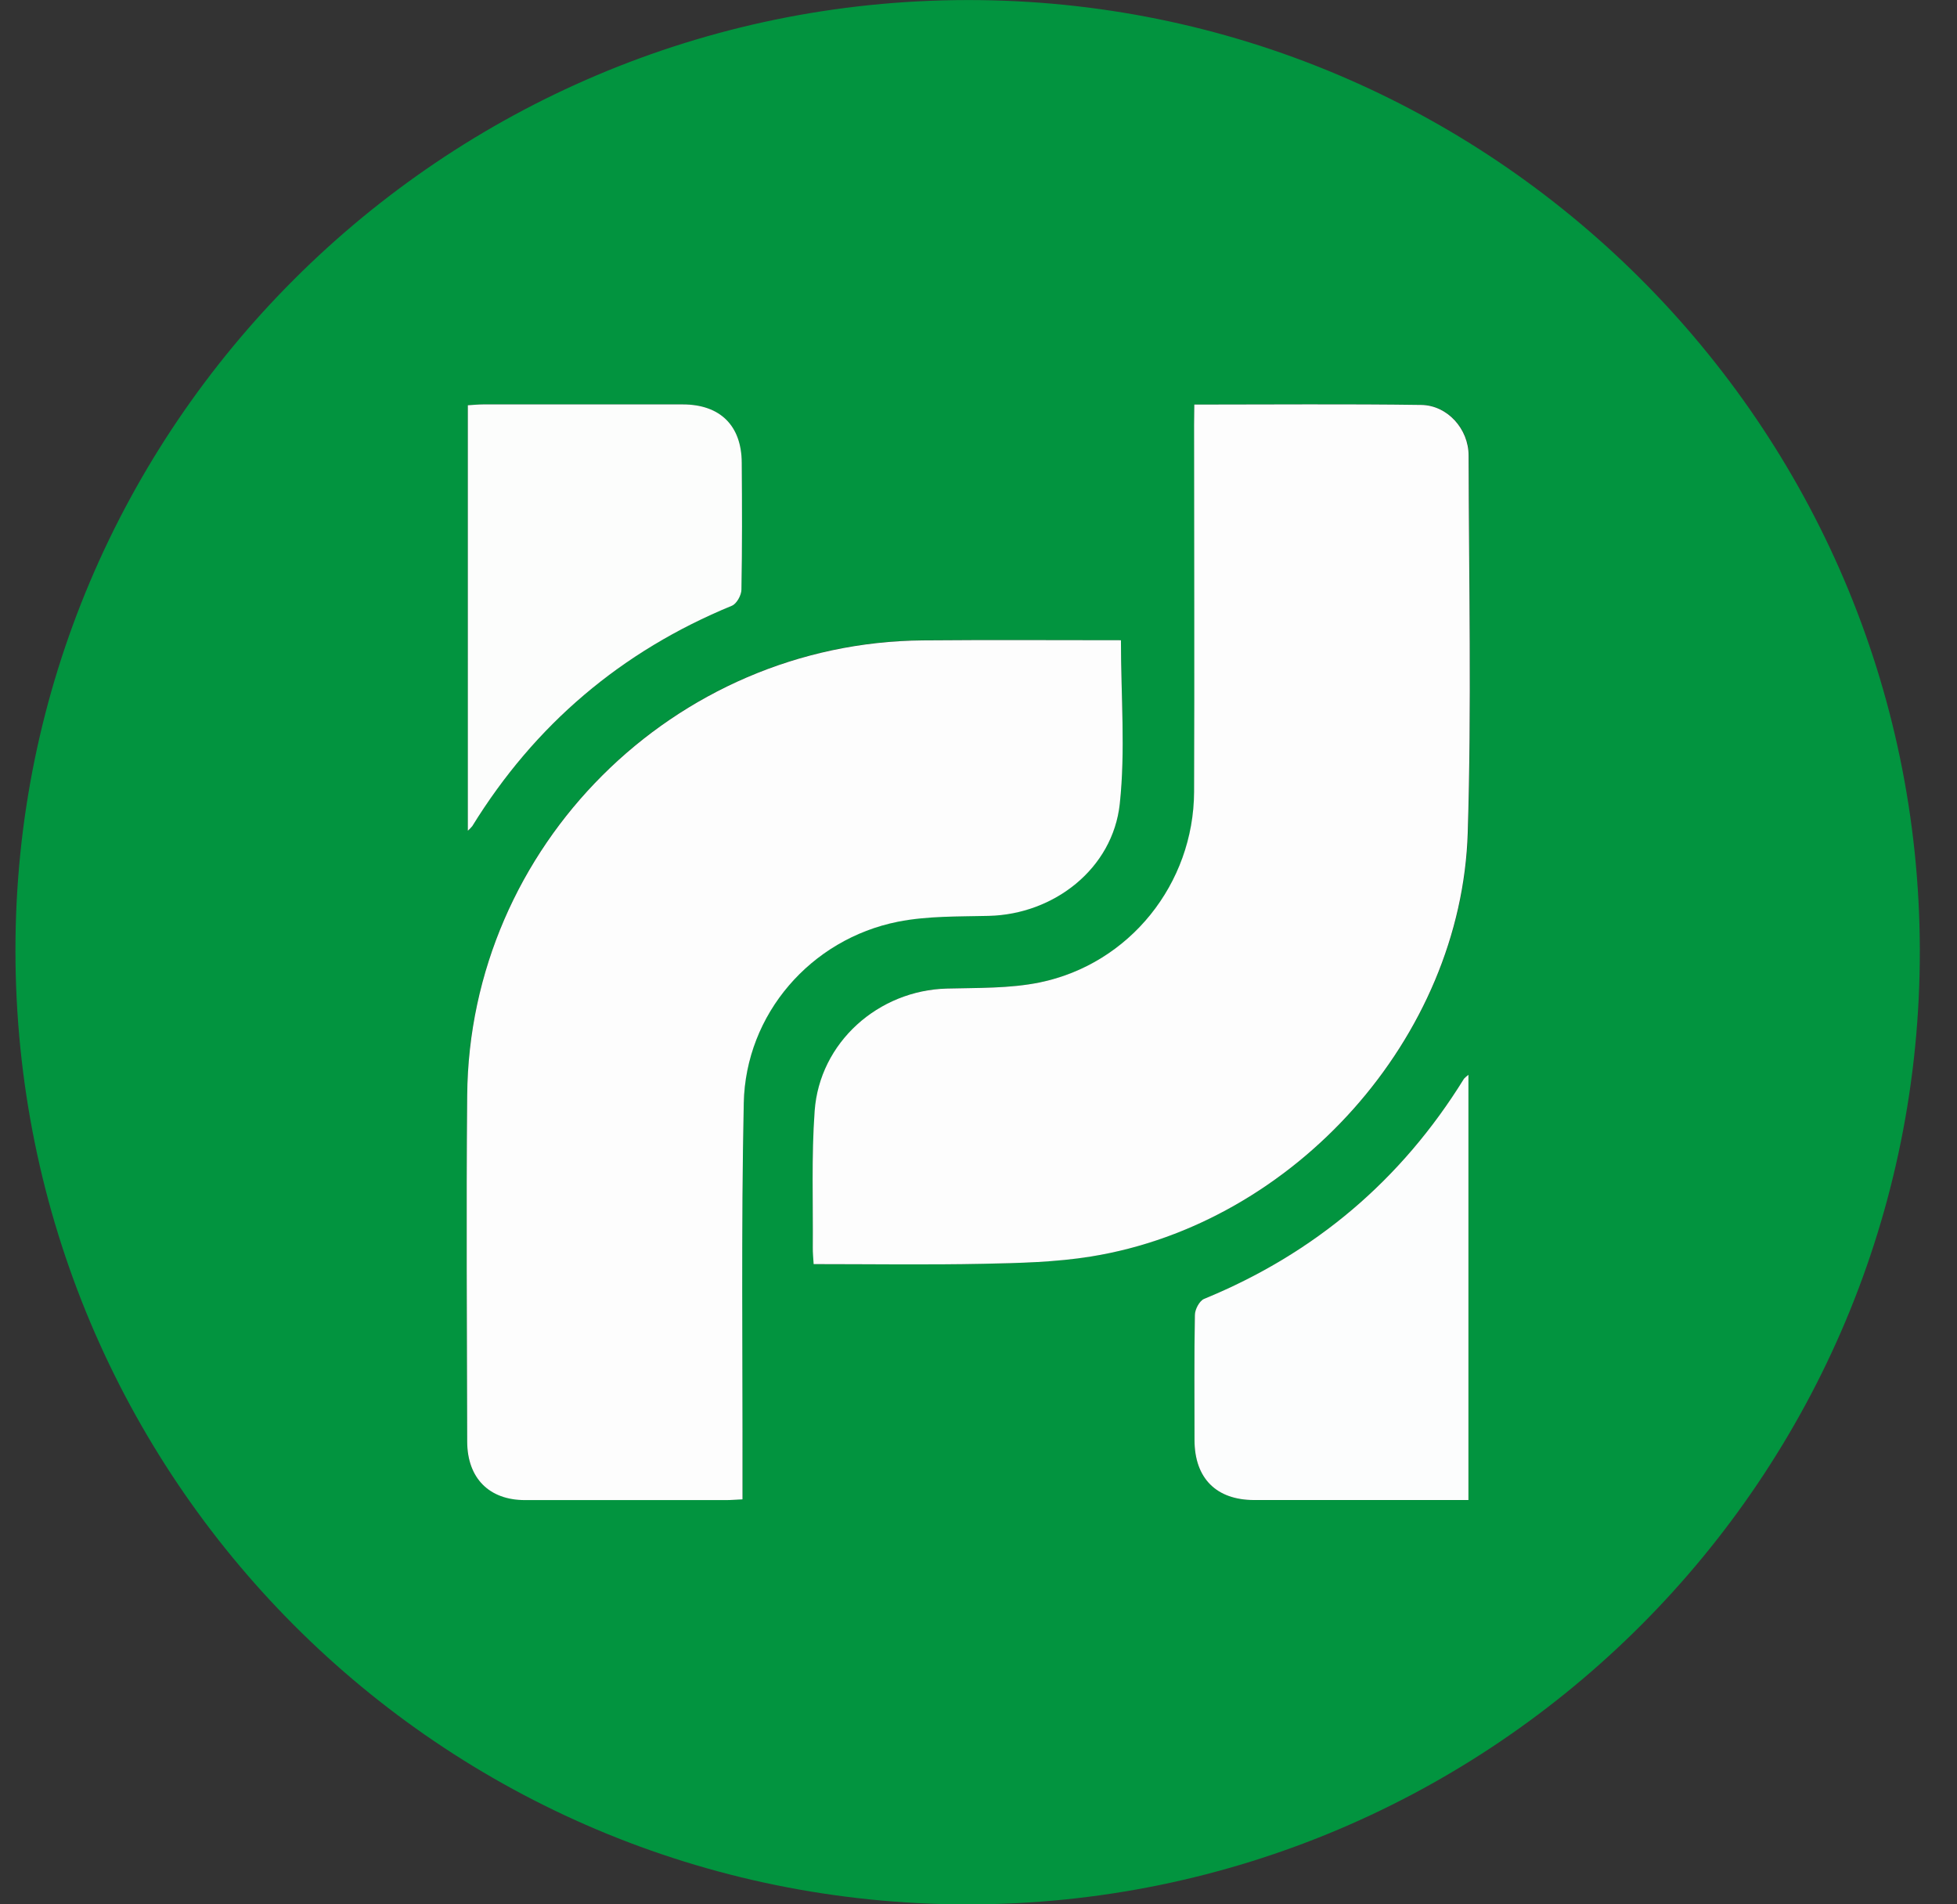 <svg width="37" height="36" viewBox="0 0 37 36" fill="none" xmlns="http://www.w3.org/2000/svg">
<rect x="0" y="0" width="37" height="36" fill="#333333" stroke="none"/>
<g clip-path="url(#clip0_2263_1723)">
<path d="M18.282 0.001C28.194 -0.014 36.275 8.036 36.297 17.949C36.32 27.913 28.249 36.005 18.291 36.001C8.333 35.997 0.299 27.944 0.292 17.973C0.285 8.075 8.353 0.015 18.282 0.001ZM22.58 7.648V8.031C22.58 10.344 22.587 12.655 22.58 14.967C22.572 16.705 21.361 18.223 19.659 18.571C19.091 18.687 18.495 18.672 17.911 18.686C16.612 18.718 15.5 19.705 15.406 21.002C15.342 21.861 15.378 22.729 15.371 23.589C15.371 23.682 15.381 23.775 15.388 23.896C16.471 23.896 17.535 23.912 18.598 23.889C19.277 23.875 19.965 23.859 20.634 23.751C24.481 23.13 27.637 19.61 27.755 15.735C27.828 13.362 27.775 10.984 27.771 8.608C27.771 8.107 27.369 7.66 26.876 7.653C25.456 7.635 24.04 7.648 22.58 7.648ZM21.193 12.103C19.944 12.103 18.699 12.094 17.452 12.103C12.743 12.14 8.873 15.995 8.832 20.702C8.813 22.886 8.829 25.07 8.832 27.255C8.832 27.939 9.247 28.353 9.924 28.354C11.192 28.357 12.46 28.357 13.728 28.354C13.821 28.354 13.915 28.346 14.037 28.34V27.947C14.041 25.581 14.012 23.215 14.061 20.849C14.096 19.168 15.327 17.749 16.979 17.42C17.536 17.309 18.121 17.325 18.695 17.311C19.928 17.28 21.038 16.416 21.17 15.193C21.28 14.189 21.193 13.16 21.193 12.103ZM8.845 15.705C8.875 15.678 8.902 15.649 8.928 15.617C10.115 13.699 11.752 12.31 13.837 11.45C13.927 11.414 14.015 11.251 14.017 11.145C14.031 10.347 14.028 9.547 14.023 8.749C14.019 8.045 13.613 7.646 12.906 7.645C11.649 7.645 10.391 7.645 9.133 7.645C9.041 7.645 8.948 7.655 8.844 7.66L8.845 15.705ZM27.763 20.317C27.733 20.34 27.705 20.365 27.68 20.393C26.49 22.311 24.852 23.698 22.766 24.555C22.678 24.591 22.593 24.755 22.591 24.861C22.576 25.649 22.581 26.437 22.584 27.227C22.584 27.946 22.995 28.357 23.712 28.358C24.958 28.358 26.205 28.358 27.451 28.358H27.763V20.317Z" fill="#02943F"/>
<path d="M22.58 7.648C24.04 7.648 25.457 7.635 26.871 7.655C27.366 7.662 27.766 8.109 27.766 8.61C27.771 10.986 27.823 13.363 27.75 15.737C27.632 19.611 24.477 23.132 20.629 23.753C19.96 23.861 19.273 23.877 18.594 23.891C17.53 23.913 16.466 23.897 15.383 23.897C15.376 23.777 15.366 23.684 15.367 23.591C15.374 22.728 15.34 21.864 15.402 21.004C15.495 19.706 16.607 18.72 17.906 18.688C18.49 18.673 19.087 18.688 19.654 18.573C21.356 18.224 22.568 16.707 22.576 14.969C22.585 12.657 22.576 10.345 22.576 8.033L22.58 7.648Z" fill="#FDFDFD"/>
<path d="M21.193 12.103C21.193 13.161 21.28 14.189 21.171 15.197C21.038 16.421 19.928 17.284 18.696 17.314C18.12 17.328 17.537 17.314 16.979 17.424C15.328 17.753 14.097 19.171 14.062 20.853C14.012 23.219 14.042 25.585 14.038 27.951V28.344C13.916 28.35 13.822 28.358 13.729 28.358C12.461 28.358 11.193 28.358 9.924 28.358C9.247 28.358 8.837 27.942 8.833 27.258C8.829 25.074 8.813 22.89 8.833 20.706C8.874 15.999 12.744 12.144 17.453 12.106C18.698 12.095 19.944 12.103 21.193 12.103Z" fill="#FDFDFD"/>
<path d="M8.845 15.705V7.661C8.949 7.655 9.042 7.645 9.135 7.645C10.392 7.645 11.649 7.645 12.907 7.645C13.614 7.645 14.021 8.044 14.024 8.749C14.03 9.548 14.033 10.348 14.018 11.146C14.018 11.251 13.928 11.414 13.838 11.451C11.749 12.31 10.113 13.699 8.929 15.618C8.903 15.649 8.875 15.678 8.845 15.705Z" fill="#FCFDFC"/>
<path d="M27.763 20.318V28.357H27.451C26.204 28.357 24.958 28.357 23.712 28.357C22.995 28.357 22.586 27.945 22.584 27.226C22.584 26.438 22.576 25.649 22.591 24.86C22.591 24.754 22.678 24.59 22.766 24.554C24.855 23.697 26.493 22.31 27.679 20.392C27.705 20.365 27.733 20.34 27.763 20.318Z" fill="#FCFDFD"/>
</g>
<defs>
<clipPath id="clip0_2263_1723">
<rect width="36.005" height="36" fill="white" transform="translate(0.292 0.001)"/>
</clipPath>
</defs>
</svg>
